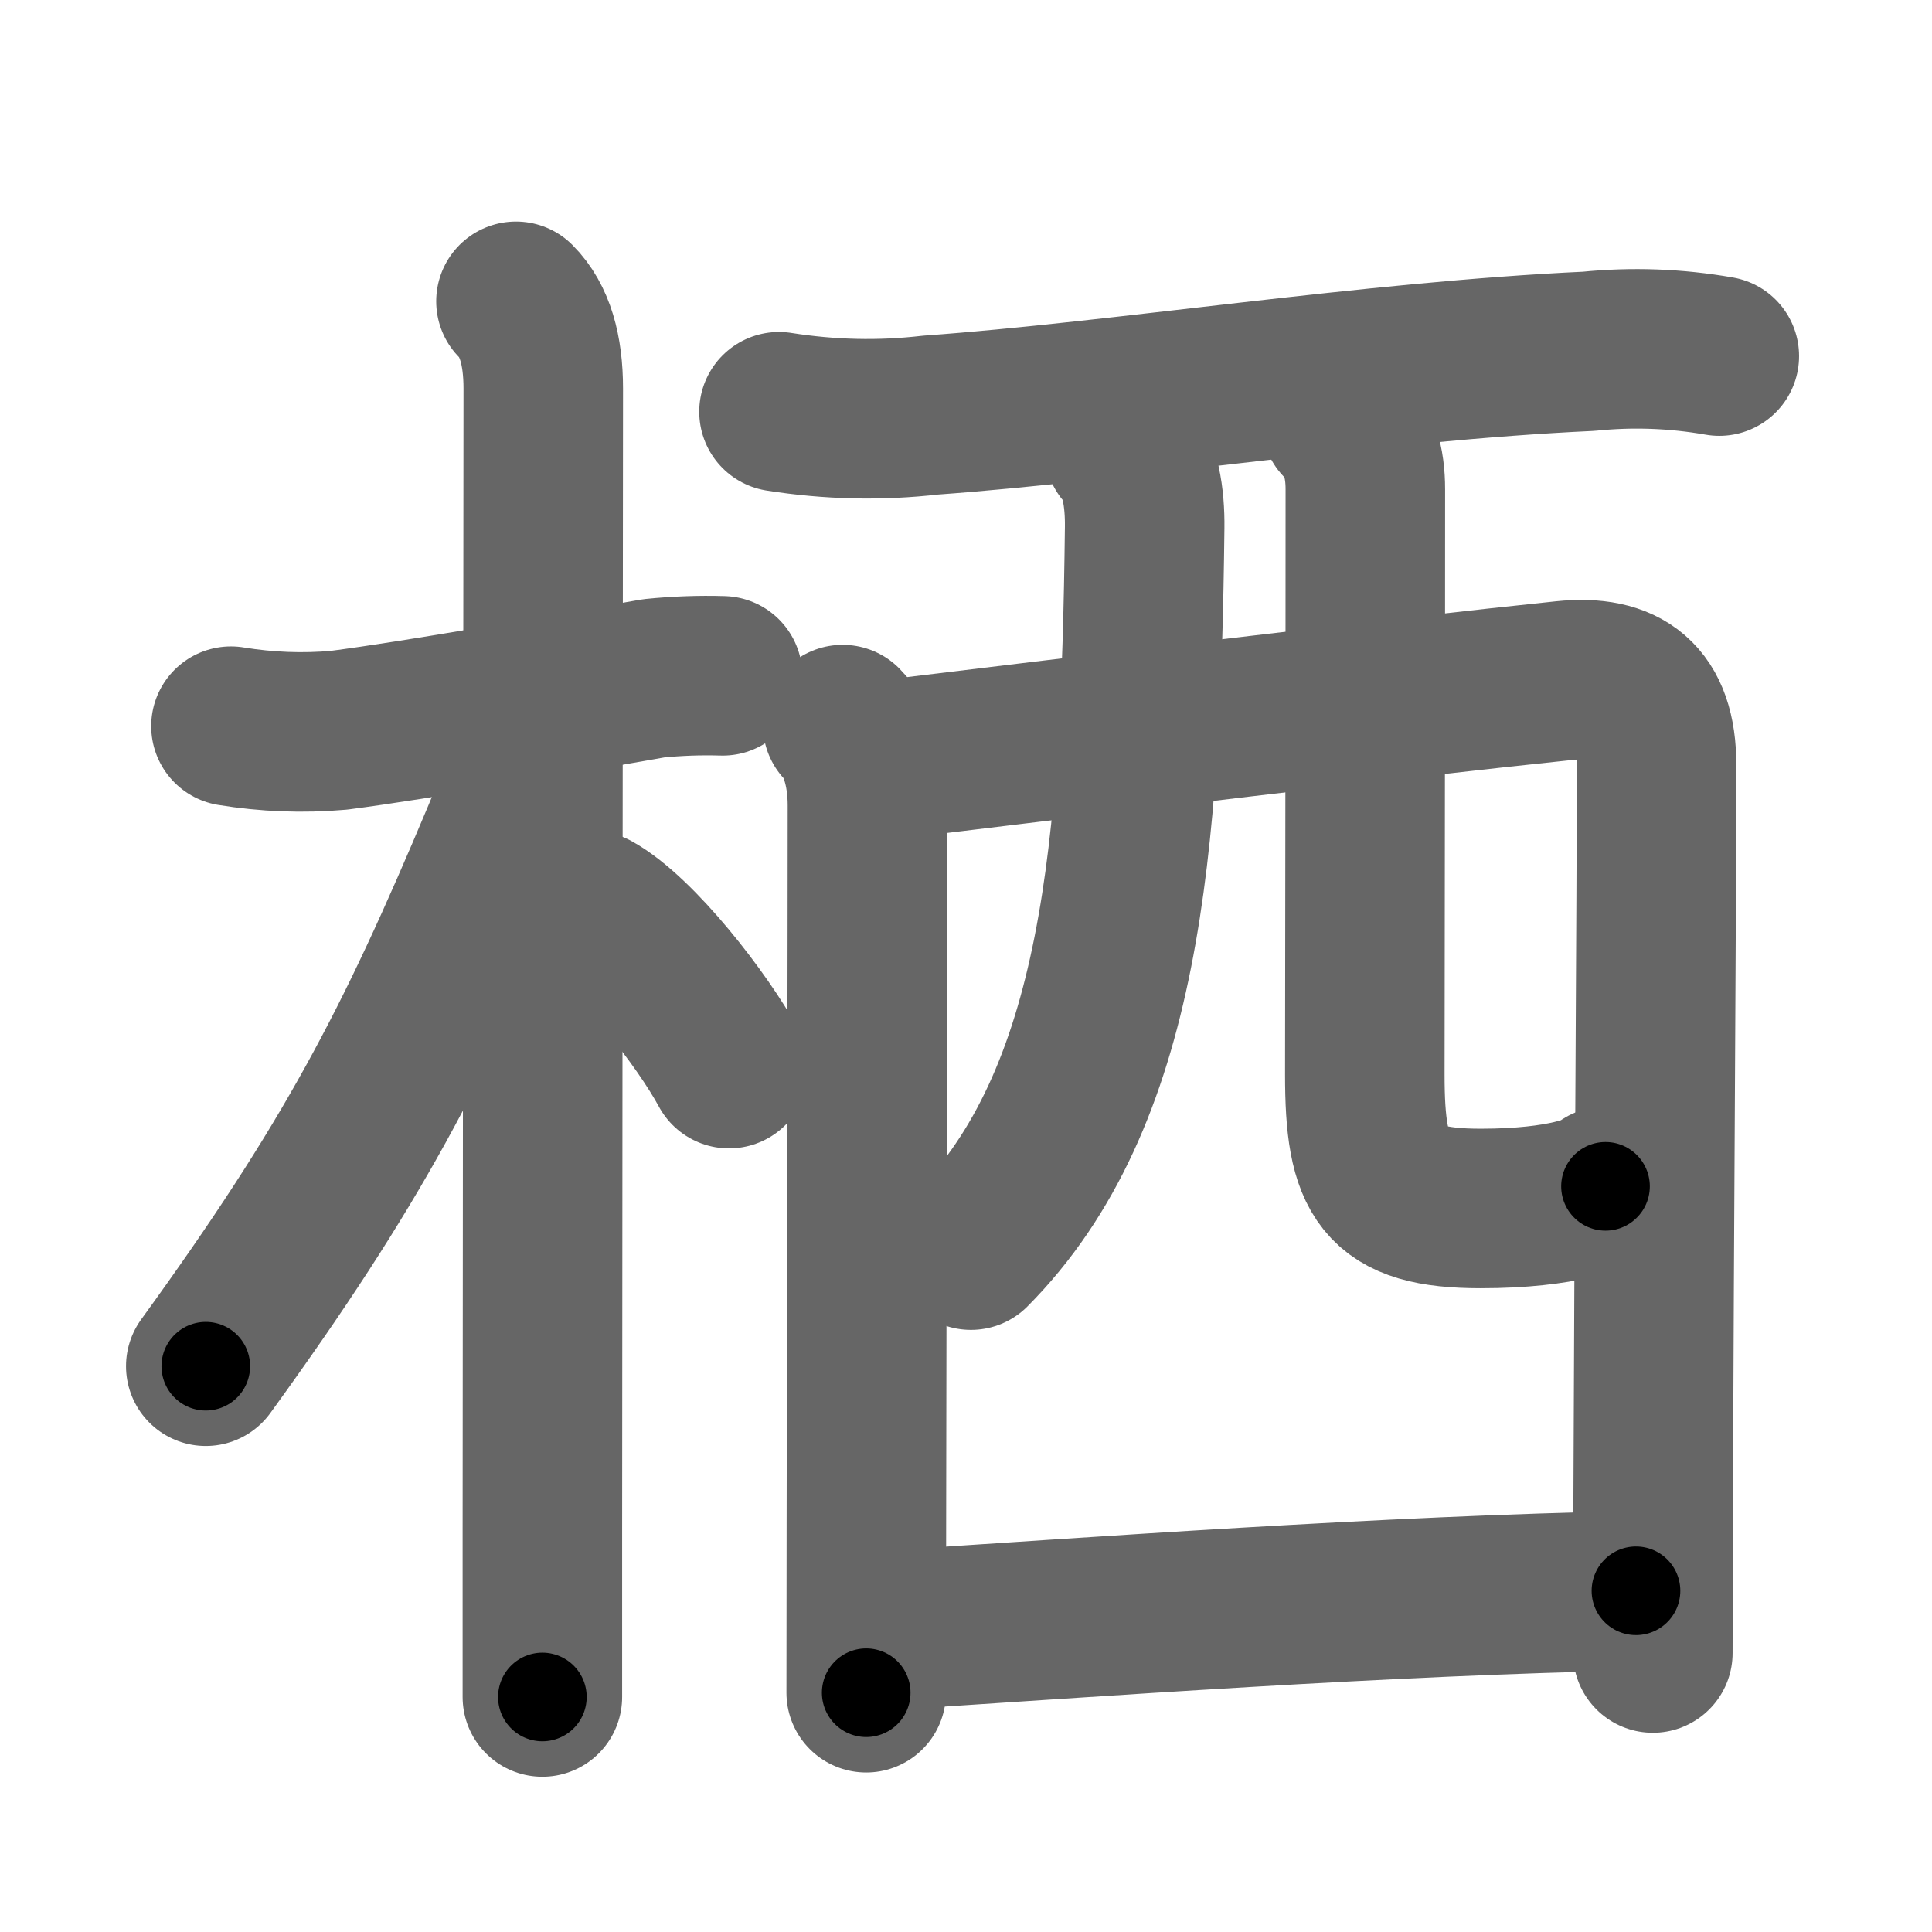 <svg xmlns="http://www.w3.org/2000/svg" width="109" height="109" viewBox="0 0 109 109" id="6816"><g fill="none" stroke="#666" stroke-width="9" stroke-linecap="round" stroke-linejoin="round"><g><g><path d="M13.03,40.97c2.02,0.33,4.05,0.41,6.09,0.23c4.61-0.6,12.39-1.99,17.76-2.93c1.29-0.13,2.59-0.18,3.89-0.14" /><path d="M29.11,17c1.07,1.07,1.54,2.75,1.54,4.92c0,0.77-0.04,44.72-0.05,64.7c0,4.55,0,7.85,0,9.12" /><path d="M29.94,40.78c-0.06,2.47-1.1,5.18-1.63,6.42c-4.96,11.82-8.44,18.49-16.7,29.88" /><path d="M33.47,51.4c2.45,1.36,6.15,6.1,7.66,8.89" /></g><g><path d="M43.95,23.23c2.85,0.45,5.69,0.52,8.55,0.19c10.69-0.77,24.96-3.04,37.13-3.6c2.47-0.25,4.92-0.16,7.37,0.27" /><path d="M47.54,40.88c0.85,0.85,1.4,2.55,1.4,4.55c0,7.48-0.04,27.05-0.06,40.57c0,3.77-0.01,7.07-0.01,9.5" /><path d="M49.64,42.92c11.78-1.43,29.43-3.57,38.61-4.52c3.36-0.35,5.21,1.01,5.21,4.76c0,7.45-0.14,26.43-0.19,41.22c-0.01,3.21-0.02,6.22-0.02,8.88" /><path d="M63.43,25.35c0.92,0.92,1.17,2.77,1.15,4.41c-0.21,18.12-1.33,32.24-9.8,40.77" /><path d="M75.67,23.77c1.03,1.03,1.36,2.36,1.36,3.84c0,14.82-0.03,28.53-0.03,33.02c0,5.76,1,7.55,6.54,7.55c4.69,0,6.78-0.91,7.04-1.25" /><path d="M50,91.99C61.38,91.25,78.5,90,92.3,89.75" /></g></g></g><g fill="none" stroke="#000" stroke-width="5" stroke-linecap="round" stroke-linejoin="round"><g><g><path d="M13.03,40.97c2.02,0.33,4.05,0.41,6.09,0.23c4.61-0.6,12.39-1.99,17.76-2.93c1.29-0.13,2.59-0.18,3.89-0.14" stroke-dasharray="28.01" stroke-dashoffset="28.01"><animate id="0" attributeName="stroke-dashoffset" values="28.01;0" dur="0.28s" fill="freeze" begin="0s;6816.click" /></path><path d="M29.11,17c1.07,1.07,1.54,2.75,1.54,4.92c0,0.77-0.04,44.72-0.05,64.7c0,4.55,0,7.85,0,9.12" stroke-dasharray="79.11" stroke-dashoffset="79.11"><animate attributeName="stroke-dashoffset" values="79.11" fill="freeze" begin="6816.click" /><animate id="1" attributeName="stroke-dashoffset" values="79.11;0" dur="0.59s" fill="freeze" begin="0.end" /></path><path d="M29.94,40.78c-0.06,2.47-1.1,5.18-1.63,6.42c-4.96,11.82-8.44,18.49-16.7,29.88" stroke-dasharray="40.99" stroke-dashoffset="40.99"><animate attributeName="stroke-dashoffset" values="40.99" fill="freeze" begin="6816.click" /><animate id="2" attributeName="stroke-dashoffset" values="40.99;0" dur="0.41s" fill="freeze" begin="1.end" /></path><path d="M33.47,51.4c2.45,1.36,6.15,6.1,7.66,8.89" stroke-dasharray="11.84" stroke-dashoffset="11.84"><animate attributeName="stroke-dashoffset" values="11.84" fill="freeze" begin="6816.click" /><animate id="3" attributeName="stroke-dashoffset" values="11.84;0" dur="0.12s" fill="freeze" begin="2.end" /></path></g><g><path d="M43.95,23.23c2.85,0.45,5.69,0.52,8.55,0.19c10.69-0.77,24.96-3.04,37.13-3.6c2.47-0.25,4.92-0.16,7.37,0.27" stroke-dasharray="53.29" stroke-dashoffset="53.29"><animate attributeName="stroke-dashoffset" values="53.29" fill="freeze" begin="6816.click" /><animate id="4" attributeName="stroke-dashoffset" values="53.29;0" dur="0.53s" fill="freeze" begin="3.end" /></path><path d="M47.54,40.88c0.85,0.85,1.4,2.55,1.4,4.55c0,7.48-0.04,27.05-0.06,40.57c0,3.77-0.01,7.07-0.01,9.5" stroke-dasharray="54.94" stroke-dashoffset="54.94"><animate attributeName="stroke-dashoffset" values="54.94" fill="freeze" begin="6816.click" /><animate id="5" attributeName="stroke-dashoffset" values="54.94;0" dur="0.55s" fill="freeze" begin="4.end" /></path><path d="M49.64,42.92c11.78-1.43,29.43-3.57,38.61-4.52c3.36-0.35,5.21,1.01,5.21,4.76c0,7.45-0.14,26.43-0.19,41.22c-0.01,3.21-0.02,6.22-0.02,8.88" stroke-dasharray="97.32" stroke-dashoffset="97.32"><animate attributeName="stroke-dashoffset" values="97.32" fill="freeze" begin="6816.click" /><animate id="6" attributeName="stroke-dashoffset" values="97.32;0" dur="0.73s" fill="freeze" begin="5.end" /></path><path d="M63.43,25.35c0.92,0.92,1.17,2.77,1.15,4.41c-0.21,18.12-1.33,32.24-9.8,40.77" stroke-dasharray="47.62" stroke-dashoffset="47.62"><animate attributeName="stroke-dashoffset" values="47.62" fill="freeze" begin="6816.click" /><animate id="7" attributeName="stroke-dashoffset" values="47.62;0" dur="0.48s" fill="freeze" begin="6.end" /></path><path d="M75.67,23.77c1.03,1.03,1.36,2.36,1.36,3.84c0,14.82-0.03,28.53-0.03,33.02c0,5.76,1,7.55,6.54,7.55c4.69,0,6.78-0.91,7.04-1.25" stroke-dasharray="56.38" stroke-dashoffset="56.38"><animate attributeName="stroke-dashoffset" values="56.38" fill="freeze" begin="6816.click" /><animate id="8" attributeName="stroke-dashoffset" values="56.38;0" dur="0.56s" fill="freeze" begin="7.end" /></path><path d="M50,91.99C61.38,91.25,78.5,90,92.3,89.75" stroke-dasharray="42.36" stroke-dashoffset="42.36"><animate attributeName="stroke-dashoffset" values="42.36" fill="freeze" begin="6816.click" /><animate id="9" attributeName="stroke-dashoffset" values="42.36;0" dur="0.42s" fill="freeze" begin="8.end" /></path></g></g></g></svg>